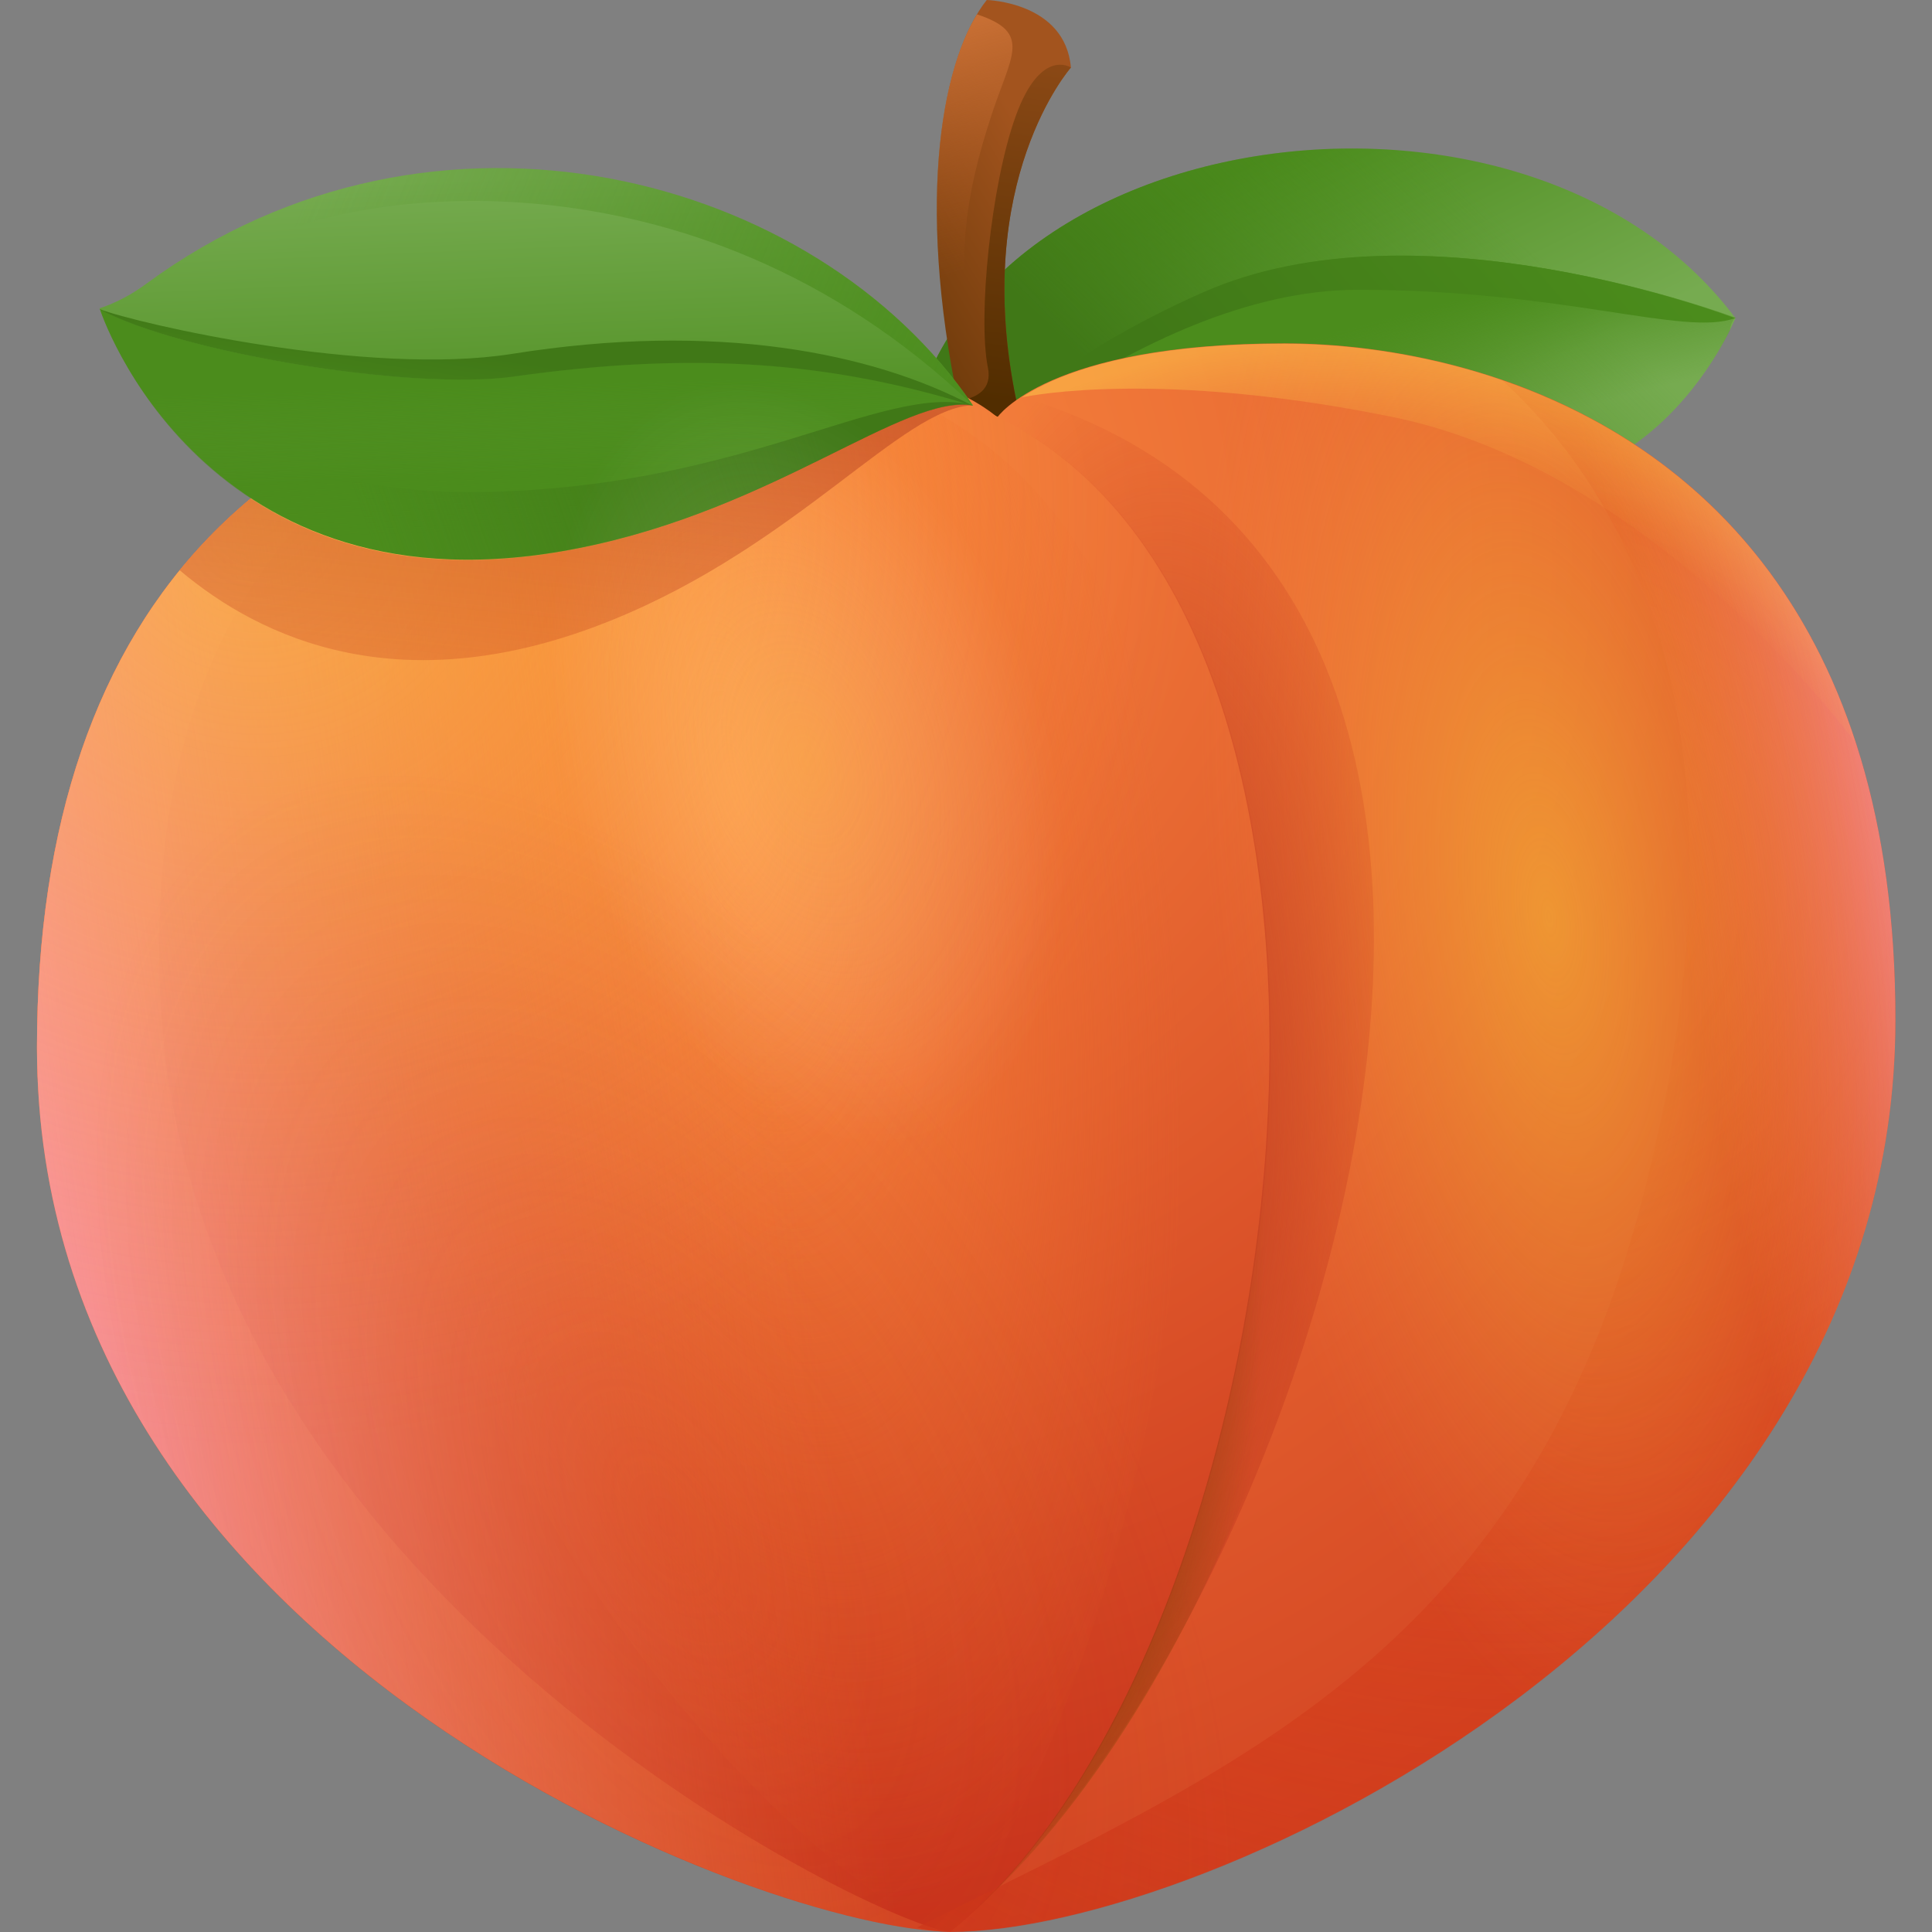 <svg xmlns="http://www.w3.org/2000/svg" xml:space="preserve" viewBox="0 0 512 512"><rect x="0" y="0" width="512" height="512" fill="#808080" stroke="none"/><linearGradient id="speaches_svg__a" x1="-38.891" x2="-37.778" y1="646.349" y2="644.119" gradientTransform="matrix(33.333 0 0 -33.333 1616.667 21593.332)" gradientUnits="userSpaceOnUse"><stop offset="0" style="stop-color:#4b8c1c"/><stop offset="1" style="stop-color:#76ab50"/></linearGradient><path d="M239.7 130.7c0-96.8 162.4-123.7 220.2-46.4 0 0-25 62.6-88.8 39.7-40.6-14.6-51.5-29.5-63.2-13.4-8.1 11.3-19.7 17.8-32.4 18.4z" style="fill:url(#speaches_svg__a)"/><linearGradient id="speaches_svg__b" x1="-38.928" x2="-36.726" y1="644.009" y2="646.243" gradientTransform="matrix(33.333 0 0 -33.333 1616.667 21593.332)" gradientUnits="userSpaceOnUse"><stop offset="0" style="stop-color:#407817"/><stop offset="1" style="stop-color:#4b8c1c;stop-opacity:0"/></linearGradient><path d="M239.7 130.7c0-96.8 162.4-123.7 220.2-46.4 0 0-25 62.6-88.8 39.7-40.6-14.6-51.5-29.5-63.2-13.4-8.1 11.3-19.7 17.8-32.4 18.4z" style="fill:url(#speaches_svg__b)"/><linearGradient id="speaches_svg__c" x1="-38.064" x2="-37.782" y1="645.124" y2="644.068" gradientTransform="matrix(33.333 0 0 -33.333 1616.667 21593.332)" gradientUnits="userSpaceOnUse"><stop offset="0" style="stop-color:#4b8c1c"/><stop offset="1" style="stop-color:#4b8c1c;stop-opacity:0"/></linearGradient><path d="M319.2 77.4c-42.8 18.8-65 42.5-73.6 53l30-1.4c12.6-.6 24.2-7.1 32.4-18.4 11.7-16.1 22.6-1.2 63.2 13.4 54.5 19.6 80.7-23.5 87.2-36.3.3-2 .9-3.2 1.7-3.5-.3.1-84-32-140.9-6.8" style="fill:url(#speaches_svg__c)"/><linearGradient id="speaches_svg__d" x1="-35.86" x2="-38.508" y1="646.381" y2="644.13" gradientTransform="matrix(33.333 0 0 -33.333 1616.667 21593.332)" gradientUnits="userSpaceOnUse"><stop offset="0" style="stop-color:#4b8c1c"/><stop offset=".999" style="stop-color:#407817"/></linearGradient><path d="M459.8 84.3S376.1 52.2 319 77.4c-57.1 25.1-77.8 58.7-77.8 58.7s60.2-59.3 118.6-59.3c54.8 0 86.6 12.5 100 7.5" style="fill:url(#speaches_svg__d)"/><linearGradient id="speaches_svg__e" x1="-40.138" x2="-42.276" y1="646.402" y2="645.113" gradientTransform="matrix(33.333 0 0 -33.333 1616.667 21593.332)" gradientUnits="userSpaceOnUse"><stop offset="0" style="stop-color:#a3541e"/><stop offset="1" style="stop-color:#512d00"/></linearGradient><path d="M254.1 107.3C242.5 52 249.9 14.6 261.5 0c0 0 20.8.5 22.3 17.9 0 0-26.5 29.8-14.5 88.1.6 3.2-2.6 5.3-6 6.5-3.9 1.5-8.4-.9-9.2-5.2" style="fill:url(#speaches_svg__e)"/><linearGradient id="speaches_svg__f" x1="-41.087" x2="-40.574" y1="647.55" y2="645.713" gradientTransform="matrix(33.333 0 0 -33.333 1616.667 21593.332)" gradientUnits="userSpaceOnUse"><stop offset="0" style="stop-color:#c86f34"/><stop offset="1" style="stop-color:#a3541e;stop-opacity:0"/></linearGradient><path d="M258.9 3.8C249 20 243.6 55 253.5 104.3c4.1-2 6.5-6 4.7-13.4-5.1-21.5-2.3-39.4 4.4-59.9 5.2-16.2 11.2-22.3-3.7-27.2" style="fill:url(#speaches_svg__f)"/><linearGradient id="speaches_svg__g" x1="-40.094" x2="-40.615" y1="648.447" y2="644.624" gradientTransform="matrix(33.333 0 0 -33.333 1616.667 21593.332)" gradientUnits="userSpaceOnUse"><stop offset="0" style="stop-color:#a3541e"/><stop offset="1" style="stop-color:#512d00"/></linearGradient><path d="M269.2 30.7c-6.6 18.2-10.1 53.4-7.4 66.7 1.2 5.9-3 8.1-8 8.9 0 .3.2.8.2 1.1.9 4.2 5.3 6.6 9.3 5.1 3.5-1.2 6.6-3.3 6-6.5-12-58.1 14.5-88.1 14.5-88.1s-8-5.4-14.6 12.8" style="fill:url(#speaches_svg__g)"/><radialGradient id="speaches_svg__h" cx="-50.179" cy="652.028" r=".79" gradientTransform="matrix(349.607 0 0 -349.607 17683.482 228230.64)" gradientUnits="userSpaceOnUse"><stop offset="0" style="stop-color:#f78174"/><stop offset="1" style="stop-color:#ff8000"/></radialGradient><path d="M264.4 110.5c-7.4-3.6-14.9-7.4-23-11.3-10.8-3.3-26-6-46.4-6C73 93.2 9.8 159.4 9.8 277.6c0 140 194.8 234.2 242.1 234.2 92.8-73.6 126.7-346.4 12.5-401.3" style="fill:url(#speaches_svg__h)"/><radialGradient id="speaches_svg__i" cx="-50.121" cy="651.959" r=".79" gradientTransform="matrix(605.027 0 0 -605.027 30506.041 394600.031)" gradientUnits="userSpaceOnUse"><stop offset="0" style="stop-color:#fc8d41"/><stop offset="1" style="stop-color:#c9321b"/></radialGradient><path d="M195 93.2C73 93.2 9.8 159.4 9.8 277.6c0 162.1 194.8 234.3 242.1 234.3 67.7 0 250.4-84.9 250.4-241.6C502.3 117.9 393.5 91 340.5 91c-62.9 0-76.2 19.6-76.2 19.6S246.1 93.2 195 93.2" style="fill:url(#speaches_svg__i)"/><radialGradient id="speaches_svg__j" cx="-50.15" cy="651.939" r=".79" gradientTransform="matrix(491.86 0 0 -491.86 24849.64 320789.25)" gradientUnits="userSpaceOnUse"><stop offset="0" style="stop-color:#fc8d41"/><stop offset="1" style="stop-color:#c9321b"/></radialGradient><path d="M264.4 110.5c-7.4-3.6-14.9-7.4-23-11.3-10.8-3.3-26-6-46.4-6-80.4 0-159.3 45.9-152.4 173.3 8.7 157.8 194.1 245.4 209.3 245.4 92.8-73.7 126.7-346.5 12.5-401.4" style="fill:url(#speaches_svg__j)"/><radialGradient id="speaches_svg__k" cx="-50.008" cy="651.456" r=".79" gradientTransform="matrix(60.711 379.164 139.932 -22.405 -87929.414 33764.188)" gradientUnits="userSpaceOnUse"><stop offset="0" style="stop-color:#fc8d41"/><stop offset="1" style="stop-color:#eb672a;stop-opacity:0"/></radialGradient><path d="M243.7 107c-7.4-3.6-26.8-2.1-47.1-2.1-80.2 0-111 83.6-99.4 161.4 23.3 156.6 137.4 245.4 154.6 245.4 60.1-82.5 110.6-347.1-8.1-404.7" style="fill:url(#speaches_svg__k)"/><radialGradient id="speaches_svg__l" cx="-50.238" cy="651.999" r=".79" gradientTransform="matrix(554.17 0 0 -554.17 28241.748 361556.594)" gradientUnits="userSpaceOnUse"><stop offset="0" style="stop-color:#d93e15;stop-opacity:0"/><stop offset="1" style="stop-color:#c9321b"/></radialGradient><path d="M397.9 100.6c37.8 34.5 67 98.9 38.2 213.8C405.4 437 328.6 467.9 243 510.8c3.3.8 6.3 1.2 8.9 1.2 67.7 0 250.4-84.9 250.4-241.6.1-107.4-54-152.5-104.4-169.8" style="fill:url(#speaches_svg__l)"/><linearGradient id="speaches_svg__m" x1="-42.22" x2="-49.003" y1="638.71" y2="637.755" gradientTransform="matrix(33.333 0 0 -33.333 1616.667 21593.332)" gradientUnits="userSpaceOnUse"><stop offset="0" style="stop-color:#fc8d41;stop-opacity:0"/><stop offset="1" style="stop-color:#fb9dc1"/></linearGradient><path d="M264.4 110.5c-7.4-3.6-14.9-7.4-23-11.3-10.8-3.3-26-6-46.4-6C73 93.2 9.8 159.4 9.8 277.6c0 162.1 194.8 234.2 242.1 234.2 92.8-73.6 126.7-346.4 12.5-401.3" style="fill:url(#speaches_svg__m)"/><radialGradient id="speaches_svg__n" cx="-50.14" cy="651.912" r=".79" gradientTransform="matrix(311.557 0 0 -311.557 15690.293 203245.125)" gradientUnits="userSpaceOnUse"><stop offset="0" style="stop-color:#fcce38;stop-opacity:.5"/><stop offset=".222" style="stop-color:#fcc839;stop-opacity:.389"/><stop offset=".513" style="stop-color:#fcb83b;stop-opacity:.244"/><stop offset=".84" style="stop-color:#fc9d3f;stop-opacity:8.009240e-02"/><stop offset="1" style="stop-color:#fc8d41;stop-opacity:0"/></radialGradient><path d="M264.4 110.5c-7.4-3.6-14.9-7.4-23-11.3-10.8-3.3-26-6-46.4-6C73 93.2 9.8 159.4 9.8 277.6c0 162.1 194.8 234.2 242.1 234.2 92.8-73.6 126.7-346.4 12.5-401.3" style="fill:url(#speaches_svg__n)"/><linearGradient id="speaches_svg__o" x1="-34.933" x2="-32.509" y1="639.353" y2="639.844" gradientTransform="matrix(33.333 0 0 -33.333 1616.667 21593.332)" gradientUnits="userSpaceOnUse"><stop offset="0" style="stop-color:#fc8d41;stop-opacity:0"/><stop offset="1" style="stop-color:#fb9dc1"/></linearGradient><path d="M397.9 100.6c37.8 34.5 67 98.9 38.2 213.8C405.4 437 328.6 467.9 243 510.8c3.3.8 6.3 1.2 8.9 1.2 67.7 0 250.4-84.9 250.4-241.6.1-107.4-54-152.5-104.4-169.8" style="fill:url(#speaches_svg__o)"/><radialGradient id="speaches_svg__p" cx="-50.063" cy="650.825" r=".79" gradientTransform="matrix(35.972 279.598 112.285 -14.446 -70866.047 23642.894)" gradientUnits="userSpaceOnUse"><stop offset="0" style="stop-color:#fcce38;stop-opacity:.5"/><stop offset=".222" style="stop-color:#fcc839;stop-opacity:.389"/><stop offset=".513" style="stop-color:#fcb83b;stop-opacity:.244"/><stop offset=".84" style="stop-color:#fc9d3f;stop-opacity:8.009240e-02"/><stop offset="1" style="stop-color:#fc8d41;stop-opacity:0"/></radialGradient><path d="M195 93.2C73 93.2 9.8 159.4 9.8 277.6c0 162.1 194.8 234.3 242.1 234.3 67.7 0 250.4-84.9 250.4-241.6C502.3 117.9 393.5 91 340.5 91c-62.9 0-76.2 19.6-76.2 19.6S246.1 93.2 195 93.2" style="fill:url(#speaches_svg__p)"/><linearGradient id="speaches_svg__q" x1="-44.198" x2="-44.297" y1="644.046" y2="646.413" gradientTransform="matrix(33.333 0 0 -33.333 1616.667 21593.332)" gradientUnits="userSpaceOnUse"><stop offset="0" style="stop-color:#4b8c1c"/><stop offset="1" style="stop-color:#76ab50"/></linearGradient><path d="M257.9 107.5c-41.6-61.4-142.7-88.4-219-32.4-3.9 2.9-8 5.1-12.5 6.6 0 0 27.5 83.6 127.2 63.5 51.9-10.3 86.1-40.9 104.3-37.7" style="fill:url(#speaches_svg__q)"/><linearGradient id="speaches_svg__r" x1="-44.233" x2="-44.201" y1="644.754" y2="643.596" gradientTransform="matrix(33.333 0 0 -33.333 1616.667 21593.332)" gradientUnits="userSpaceOnUse"><stop offset="0" style="stop-color:#4b8c1c"/><stop offset="1" style="stop-color:#4b8c1c;stop-opacity:0"/></linearGradient><path d="M153.6 145.3c51.9-10.4 86-40.9 104.2-37.9-37.5-11.6-73.8-14.5-121.6-7.7-26.9 3.9-88.5-6.2-109.7-17.8-.2 0 27.4 83.5 127.1 63.4" style="fill:url(#speaches_svg__r)"/><linearGradient id="speaches_svg__s" x1="-44.367" x2="-44.245" y1="644.102" y2="644.919" gradientTransform="matrix(33.333 0 0 -33.333 1616.667 21593.332)" gradientUnits="userSpaceOnUse"><stop offset="0" style="stop-color:#4b8c1c"/><stop offset=".999" style="stop-color:#407817"/></linearGradient><path d="M136.1 99.8c47.9-6.8 84.2-3.9 121.6 7.7-26.5-14-67.7-22.4-122.1-13.7-38.1 6-99.1-8-109.3-11.9 21.3 11.6 82.8 21.7 109.8 17.9" style="fill:url(#speaches_svg__s)"/><linearGradient id="speaches_svg__t" x1="-42.38" x2="-45.846" y1="645.553" y2="644.348" gradientTransform="matrix(33.333 0 0 -33.333 1616.667 21593.332)" gradientUnits="userSpaceOnUse"><stop offset="0" style="stop-color:#407817"/><stop offset=".999" style="stop-color:#407817;stop-opacity:0"/></linearGradient><path d="M153.6 145.3c51.9-10.4 86-40.9 104.2-37.9-24.1-6.2-61.9 23-134.1 23S26.3 81.9 26.3 81.9s27.6 83.6 127.3 63.4" style="fill:url(#speaches_svg__t)"/><radialGradient id="speaches_svg__u" cx="-50.494" cy="652.043" r=".79" gradientTransform="matrix(239.551 0 0 -239.551 12446.75 156477.547)" gradientUnits="userSpaceOnUse"><stop offset=".842" style="stop-color:#ffcb4b;stop-opacity:0"/><stop offset="1" style="stop-color:#ffcb4b;stop-opacity:.5"/></radialGradient><path d="M491.8 196.9C463.2 108.8 383.6 91.1 340.5 91.1c-40.9 0-60.8 8.3-69.7 14.2 3-.6 36.7-7.2 97.7 5.1 64.8 12.9 114.5 74.8 123.3 86.5" style="fill:url(#speaches_svg__u)"/><radialGradient id="speaches_svg__v" cx="-50.268" cy="651.731" r=".79" gradientTransform="matrix(137.298 238.565 132.215 -76.092 -79089.672 61987.64)" gradientUnits="userSpaceOnUse"><stop offset="0" style="stop-color:#c9321b;stop-opacity:.25"/><stop offset=".423" style="stop-color:#c3351d;stop-opacity:.144"/><stop offset=".976" style="stop-color:#b33e22;stop-opacity:1.000000e-02"/><stop offset="1" style="stop-color:#b23e22;stop-opacity:0"/></radialGradient><path d="M195 93.2C73 93.2 9.8 159.4 9.8 277.6c0 162.1 194.8 234.3 242.1 234.3 67.7 0 250.4-84.9 250.4-241.6C502.3 117.9 393.5 91 340.5 91c-62.9 0-76.2 19.6-76.2 19.6S246.1 93.2 195 93.2" style="fill:url(#speaches_svg__v)"/><radialGradient id="speaches_svg__w" cx="-50.105" cy="650.993" r=".79" gradientTransform="matrix(37.692 125.657 77.627 -23.285 -48431.668 21656.445)" gradientUnits="userSpaceOnUse"><stop offset="0" style="stop-color:#fbe07a;stop-opacity:.25"/><stop offset=".08" style="stop-color:#fbe387;stop-opacity:.23"/><stop offset=".517" style="stop-color:#fdf2c7;stop-opacity:.121"/><stop offset=".836" style="stop-color:#fffbf0;stop-opacity:4.108560e-02"/><stop offset="1" style="stop-color:#fff;stop-opacity:0"/></radialGradient><path d="M195 93.2C73 93.2 9.8 159.4 9.8 277.6c0 162.1 194.8 234.3 242.1 234.3 67.7 0 250.4-84.9 250.4-241.6C502.3 117.9 393.5 91 340.5 91c-62.9 0-76.2 19.6-76.2 19.6S246.1 93.2 195 93.2" style="fill:url(#speaches_svg__w)"/><linearGradient id="speaches_svg__x" x1="-43.84" x2="-44.386" y1="644.703" y2="639.44" gradientTransform="matrix(33.333 0 0 -33.333 1616.667 21593.332)" gradientUnits="userSpaceOnUse"><stop offset="0" style="stop-color:#b23e22;stop-opacity:.5"/><stop offset=".542" style="stop-color:#ca3e1a;stop-opacity:.229"/><stop offset="1" style="stop-color:#d93e15;stop-opacity:0"/></linearGradient><path d="M153.6 145.3c-39.4 8-67.6-.3-87.2-13.2-6.9 5.7-13.1 12-18.8 19 21.5 18.2 59.2 35.8 114.9 13.1 49.1-20 76.8-56.3 95.3-56.8-18.1-3.1-52.3 27.5-104.2 37.9" style="fill:url(#speaches_svg__x)"/><radialGradient id="speaches_svg__y" cx="-50.039" cy="651.04" r=".79" gradientTransform="matrix(-25.602 297.788 108.946 9.367 -71914.453 9121.317)" gradientUnits="userSpaceOnUse"><stop offset=".001" style="stop-color:#b23e22"/><stop offset="1" style="stop-color:#c9321b;stop-opacity:0"/></radialGradient><path d="M270.5 105.1c-7.8-2.4-21.2-2-29.4-5.9 8.1 3.9 15.7 7.8 23 11.3 114.1 54.9 80.4 327.7-12.5 401.4 90.1-71.4 190.9-355.2 18.9-406.8" style="fill:url(#speaches_svg__y)"/><radialGradient id="speaches_svg__z" cx="-50.084" cy="650.809" r=".79" gradientTransform="matrix(-25.537 297.032 86.996 7.479 -57609.32 10377.16)" gradientUnits="userSpaceOnUse"><stop offset=".001" style="stop-color:#643800"/><stop offset=".665" style="stop-color:#7a4400;stop-opacity:0"/></radialGradient><path d="M270.5 105.1c-7.7-2.7-21.2-2-29.4-5.9 8.1 3.9 15.7 7.8 23 11.3 114.1 54.9 80.4 327.7-12.5 401.4 98.3-77.9 174.1-352.2 18.9-406.8" style="fill:url(#speaches_svg__z)"/><linearGradient id="speaches_svg__A" x1="-40.197" x2="-46.131" y1="643.65" y2="646.108" gradientTransform="matrix(33.333 0 0 -33.333 1616.667 21593.332)" gradientUnits="userSpaceOnUse"><stop offset="0" style="stop-color:#4b8c1c"/><stop offset="1" style="stop-color:#4b8c1c;stop-opacity:0"/></linearGradient><path d="M38.8 75.1c-3.9 2.9-8 5.1-12.5 6.6 0 0 19.4-3.3 41.7-16.9 22.3-13.5 114.6-29.2 189.7 42.5-41.4-61.2-142.5-88.2-218.9-32.2" style="fill:url(#speaches_svg__A)"/></svg>